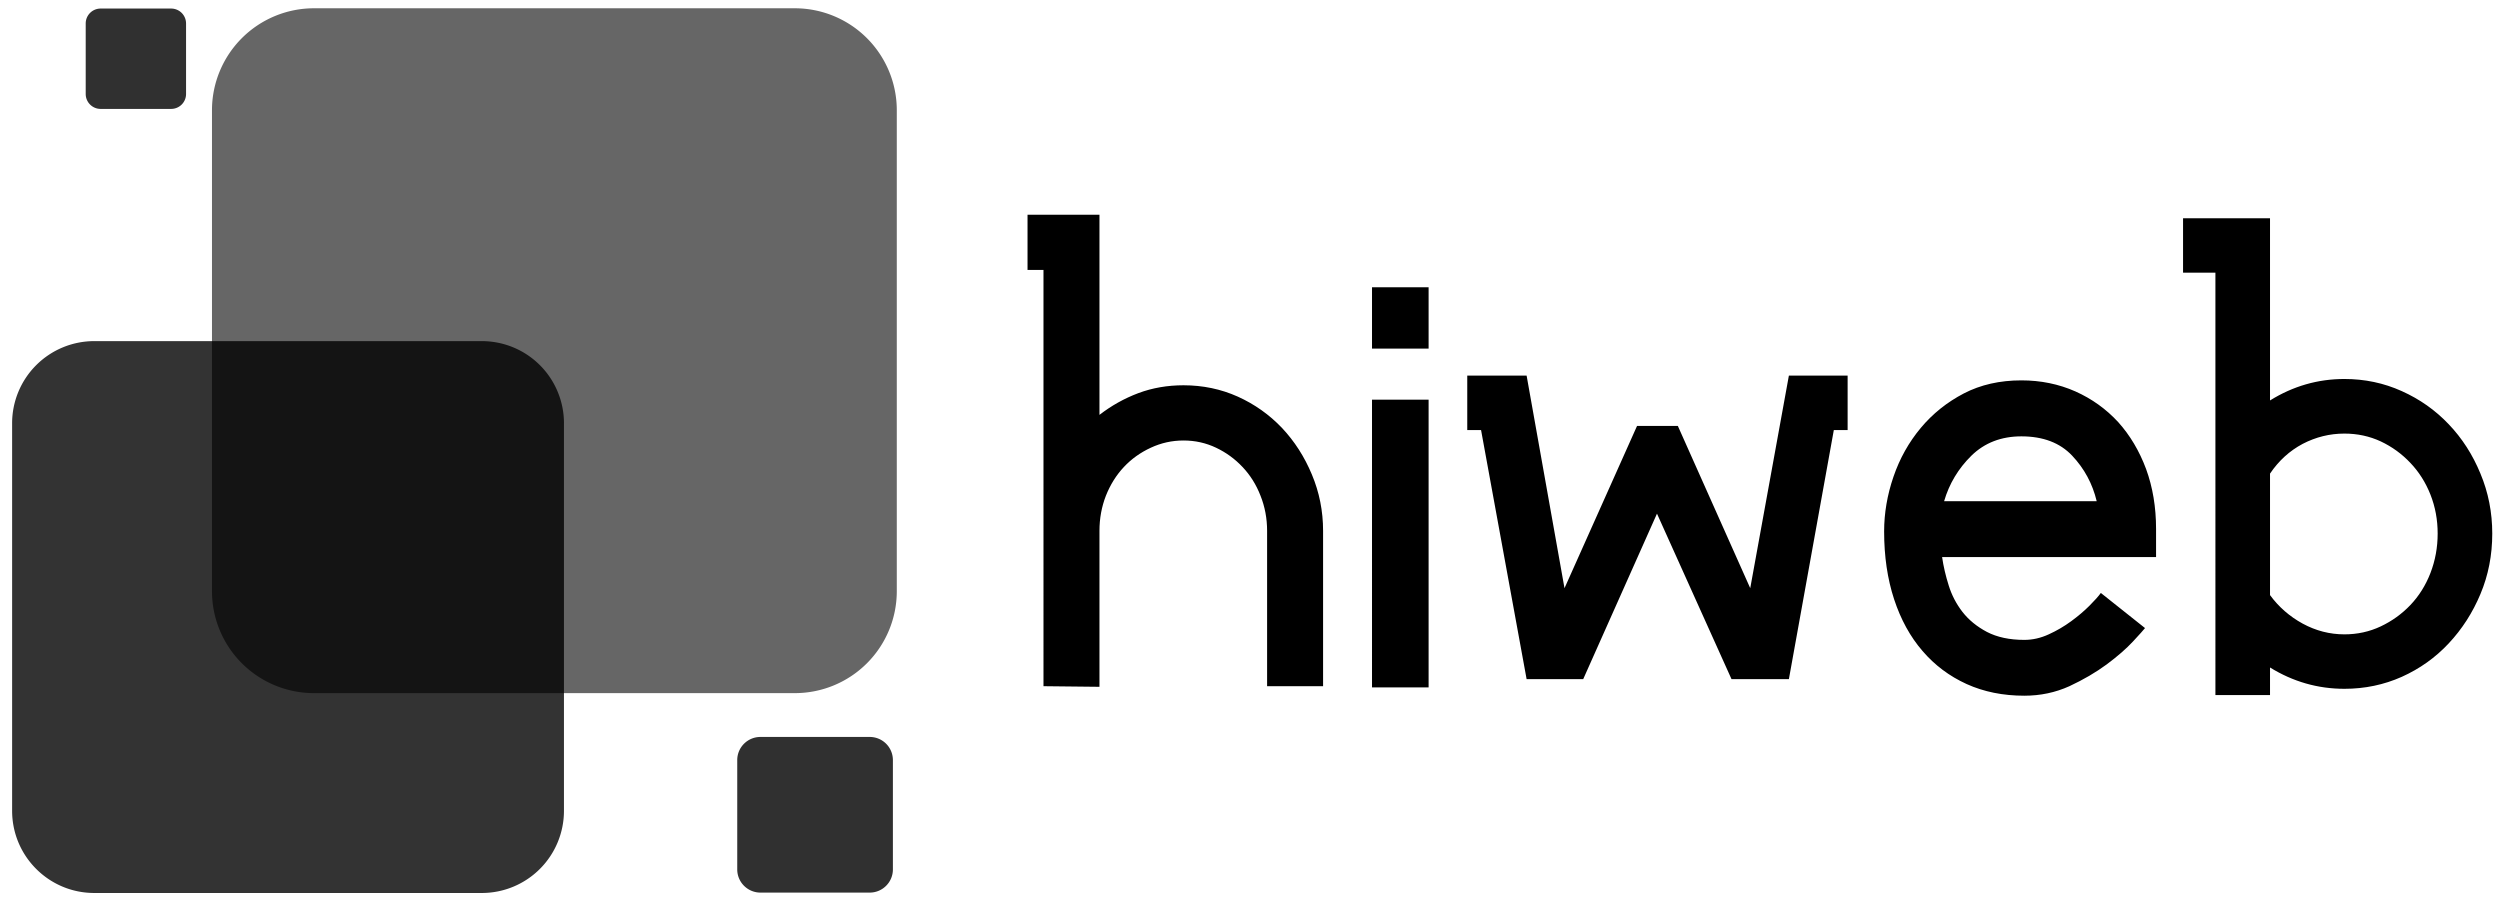 <svg xmlns="http://www.w3.org/2000/svg" width="163" height="60">
  <g fill="currentColor">
    <path
      opacity=".6"
      d="M58.471 7.19a6.65 6.65 0 0 0-6.65-6.65H20.472a6.65 6.65 0 0 0-6.651 6.65v31.352a6.648 6.648 0 0 0 6.651 6.65h31.349a6.648 6.648 0 0 0 6.65-6.65V7.19z"
    />
    <path
      opacity=".81"
      d="M58.217 49.558a1.51 1.51 0 0 0-1.51-1.509H49.58c-.833 0-1.512.675-1.512 1.51v7.127c0 .834.679 1.511 1.512 1.511h7.127c.833 0 1.51-.677 1.51-1.511v-7.128zM12.131 1.53a.973.973 0 0 0-.972-.972H6.562a.972.972 0 0 0-.974.972v4.596c0 .54.435.975.974.975h4.597a.973.973 0 0 0 .972-.975V1.529z"
    />
    <path
      opacity=".8"
      d="M36.771 27.598a5.355 5.355 0 0 0-5.357-5.357H6.148A5.356 5.356 0 0 0 .79 27.598v25.265c0 2.961 2.4 5.36 5.357 5.36h25.266a5.358 5.358 0 0 0 5.357-5.36V27.598z"
    />
  </g>
  <path
    fill="currentColor"
    d="M71.685 34.61v10.17l-3.65-.04V17.6h-1.04V14h4.69v13.05q1.16-.9 2.54-1.42 1.37-.51 2.94-.51 1.89 0 3.54.74 1.64.74 2.88 2.04 1.23 1.31 1.95 3.04.73 1.74.73 3.67v10.13h-3.65V34.61q0-1.21-.43-2.29-.42-1.08-1.17-1.87-.74-.79-1.73-1.26t-2.12-.47q-1.12 0-2.13.47-1.02.47-1.76 1.26t-1.17 1.87q-.42 1.08-.42 2.29zm21.46-8.55v18.76h-3.69V26.06h3.69zm0-7.33v4h-3.69v-4h3.69zm26.42 9.31l-2.93 16.24h-3.74l-4.86-10.79-4.81 10.79h-3.69l-2.97-16.24h-.9v-3.55h3.87l2.47 13.86 4.73-10.58h2.66l4.72 10.58 2.52-13.86h3.83v3.55h-.9zm12.42 17.32q-2.08 0-3.76-.76-1.69-.77-2.88-2.16-1.2-1.39-1.85-3.37-.65-1.98-.65-4.42 0-1.79.61-3.57.61-1.78 1.78-3.18 1.16-1.39 2.81-2.25 1.64-.85 3.75-.85 1.89 0 3.52.72 1.61.72 2.79 2 1.16 1.29 1.82 3.06.65 1.78.65 3.9v1.84h-13.95q.13.9.43 1.85.29.94.9 1.73.61.78 1.59 1.3 1 .52 2.44.52.81 0 1.59-.36.79-.36 1.47-.86.67-.49 1.19-1.01.51-.51.74-.83l2.88 2.29q-.14.18-.79.88t-1.71 1.49q-1.06.78-2.43 1.42-1.37.62-2.94.62zm-.19-16.91q-1.97 0-3.26 1.26-1.28 1.26-1.78 2.97h9.95q-.41-1.71-1.6-2.97-1.19-1.26-3.31-1.26zm21.06 16.46q-2.6 0-4.85-1.39v1.8h-3.56V17.78h-2.11v-3.55h5.67v11.88q2.25-1.4 4.85-1.4 1.99 0 3.74.79 1.76.79 3.06 2.16 1.31 1.37 2.07 3.22.77 1.84.77 3.91 0 2.11-.77 3.94-.76 1.82-2.07 3.22-1.3 1.39-3.06 2.18-1.75.78-3.74.78zm0-3.55q1.27 0 2.37-.52t1.93-1.39q.84-.88 1.31-2.09.47-1.22.47-2.57 0-1.35-.47-2.54t-1.31-2.07q-.83-.88-1.93-1.4-1.1-.51-2.37-.51-1.43 0-2.72.67-1.28.68-2.13 1.94v7.92q.85 1.16 2.13 1.86 1.29.7 2.72.7z"
  />
</svg>